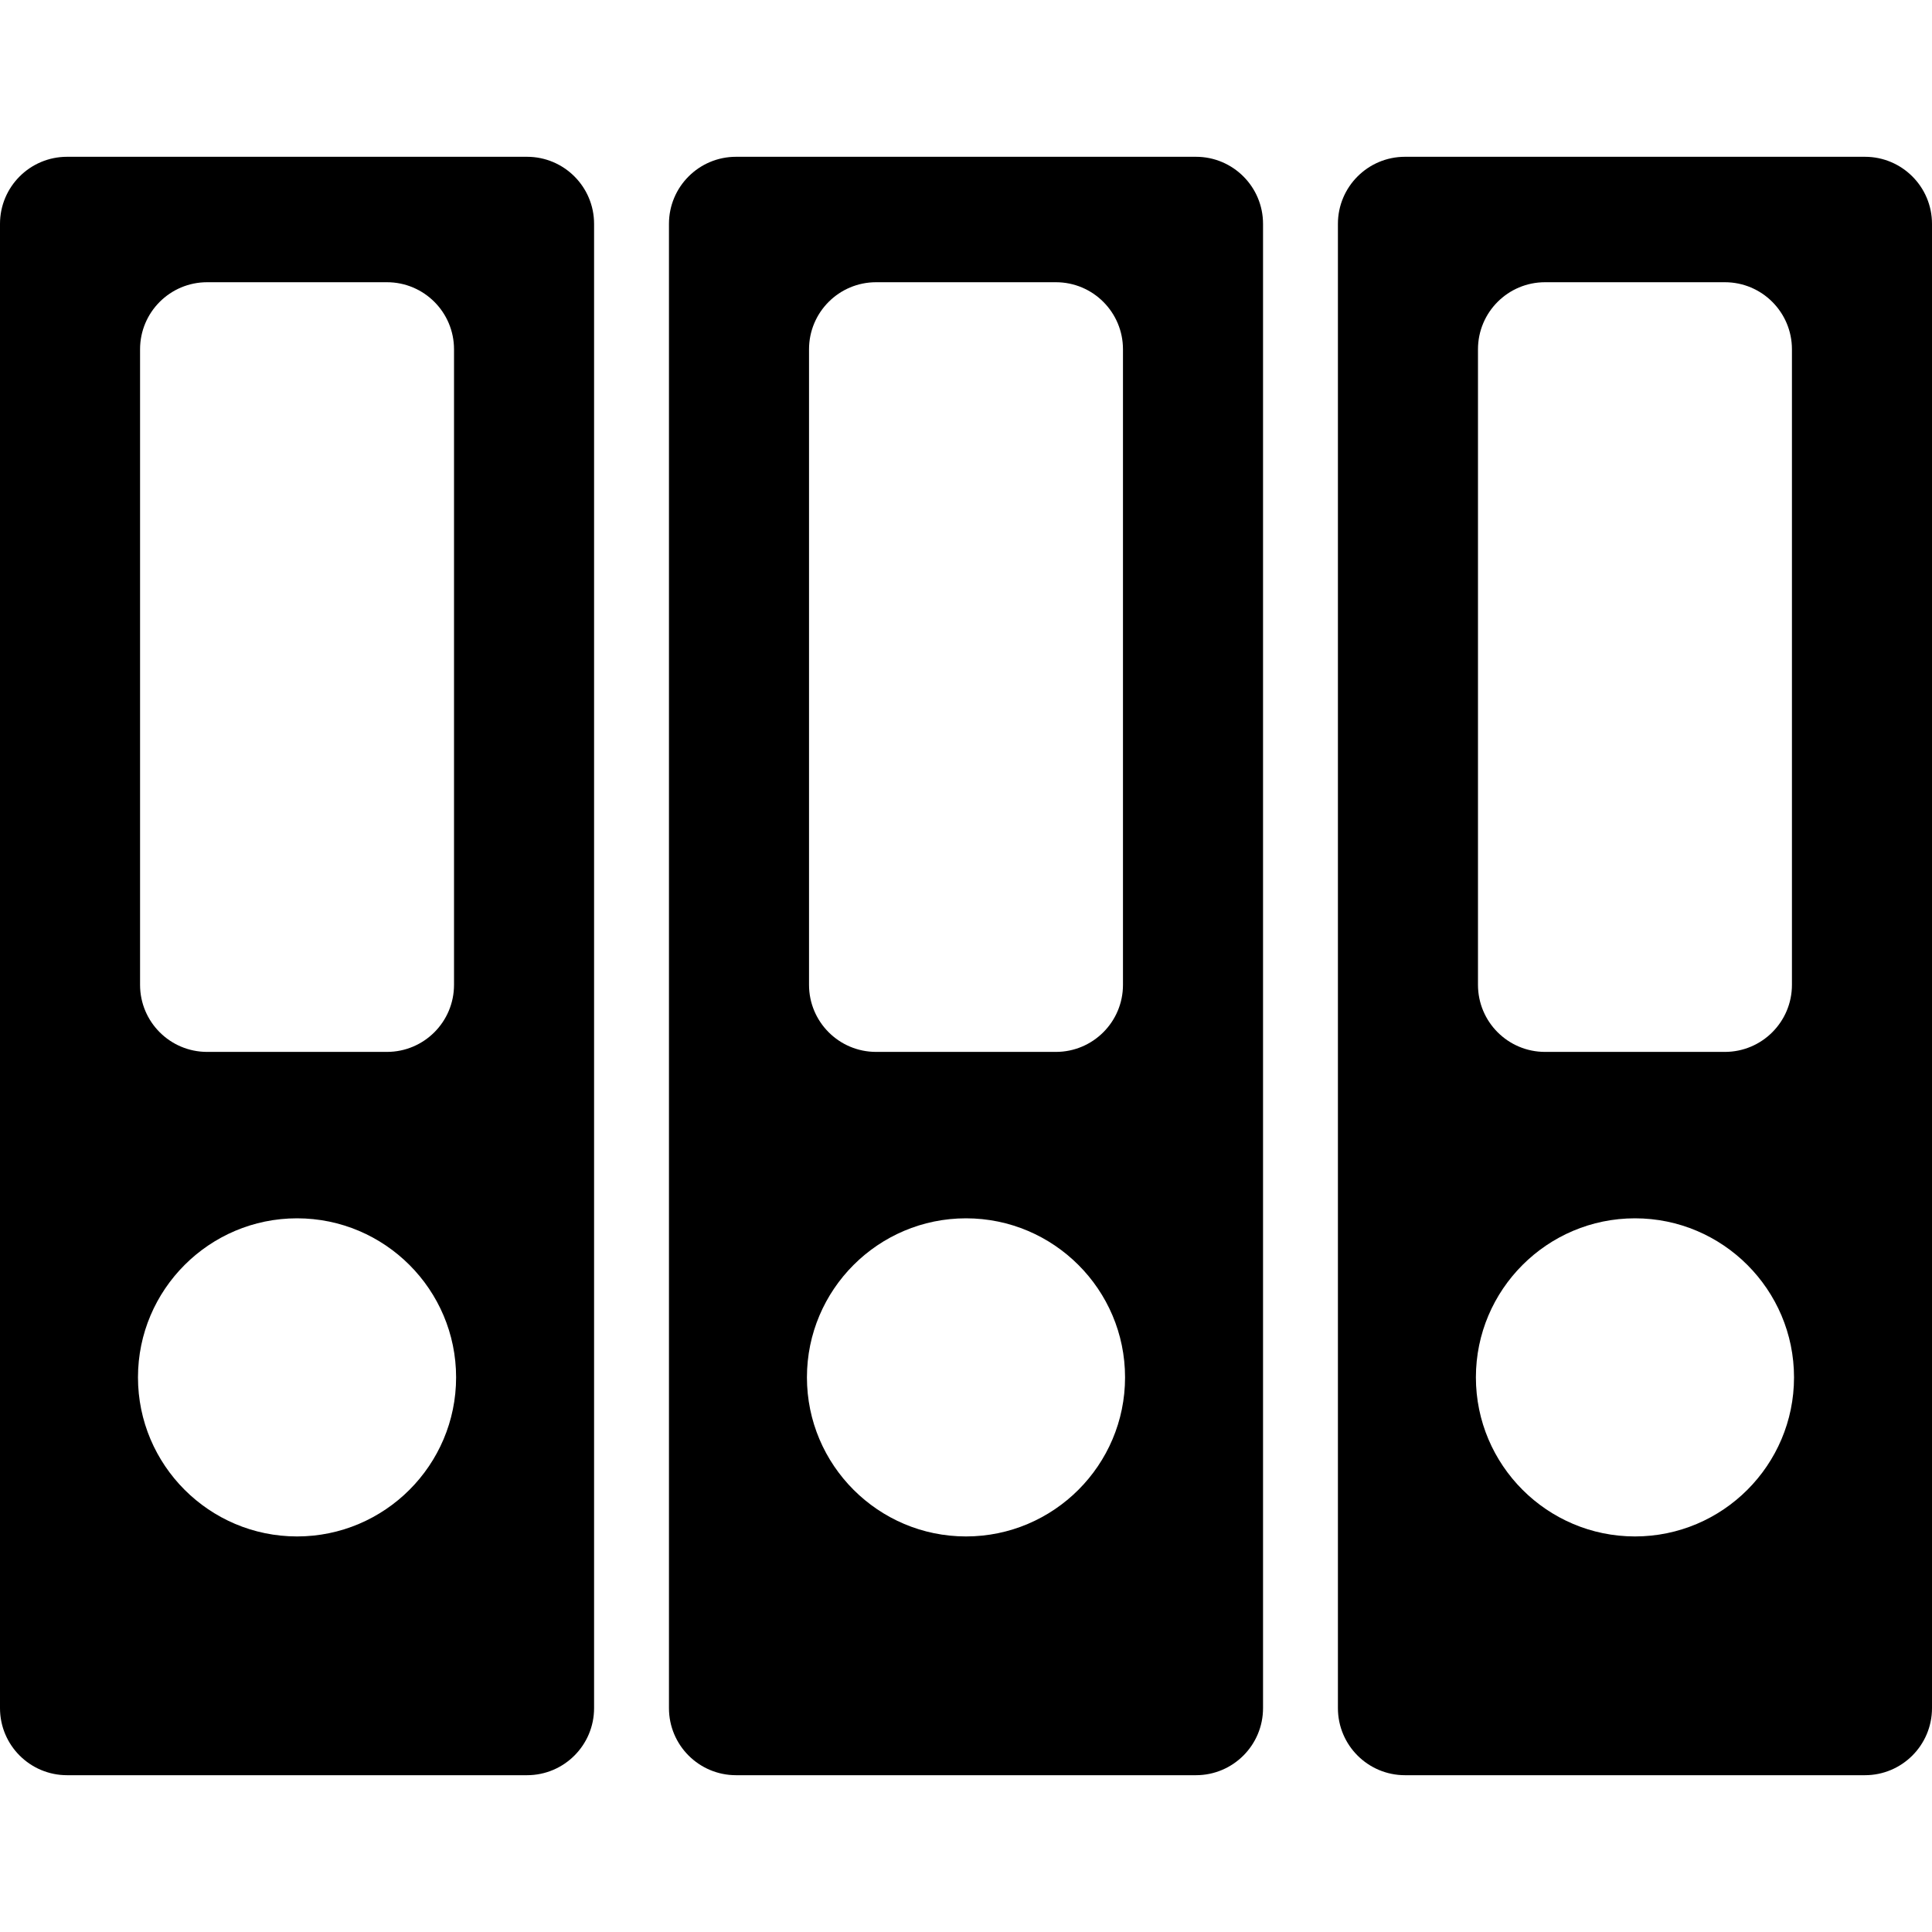 <?xml version="1.0" encoding="iso-8859-1"?>
<!-- Generator: Adobe Illustrator 17.1.0, SVG Export Plug-In . SVG Version: 6.00 Build 0)  -->
<!DOCTYPE svg PUBLIC "-//W3C//DTD SVG 1.1//EN" "http://www.w3.org/Graphics/SVG/1.1/DTD/svg11.dtd">
<svg version="1.1" id="Capa_1" xmlns="http://www.w3.org/2000/svg" xmlns:xlink="http://www.w3.org/1999/xlink" x="0px" y="0px"
	 viewBox="0 0 216 216" style="enable-background:new 0 0 216 216;" xml:space="preserve">
<path d="M58.919,17.529H7.5c-4.143,0-7.5,3.357-7.5,7.5v165.941c0,4.143,3.357,7.5,7.5,7.5h51.419c4.143,0,7.5-3.357,7.5-7.5V25.029
	C66.419,20.887,63.062,17.529,58.919,17.529z M15.659,39.053c0-4.143,3.357-7.5,7.5-7.5H43.26c4.143,0,7.5,3.357,7.5,7.5v71.051
	c0,4.143-3.357,7.5-7.5,7.5H23.159c-4.143,0-7.5-3.357-7.5-7.5V39.053z M33.209,171.776c-9.806,0-17.783-7.978-17.783-17.784
	c0-9.806,7.978-17.783,17.783-17.783c9.807,0,17.784,7.978,17.784,17.783C50.993,163.799,43.016,171.776,33.209,171.776z
	 M133.709,17.529H82.291c-4.143,0-7.5,3.357-7.5,7.5v165.941c0,4.143,3.357,7.5,7.5,7.5h51.418c4.143,0,7.5-3.357,7.5-7.5V25.029
	C141.209,20.887,137.852,17.529,133.709,17.529z M90.45,39.053c0-4.143,3.357-7.5,7.5-7.5h20.1c4.143,0,7.5,3.357,7.5,7.5v71.051
	c0,4.143-3.357,7.5-7.5,7.5h-20.1c-4.143,0-7.5-3.357-7.5-7.5V39.053z M108,171.776c-9.807,0-17.784-7.978-17.784-17.784
	c0-9.806,7.978-17.783,17.784-17.783c9.806,0,17.783,7.978,17.783,17.783C125.783,163.799,117.806,171.776,108,171.776z
	 M208.5,17.529h-51.419c-4.143,0-7.5,3.357-7.5,7.5v165.941c0,4.143,3.357,7.5,7.5,7.5H208.5c4.143,0,7.5-3.357,7.5-7.5V25.029
	C216,20.887,212.643,17.529,208.5,17.529z M165.24,39.053c0-4.143,3.357-7.5,7.5-7.5h20.101c4.143,0,7.5,3.357,7.5,7.5v71.051
	c0,4.143-3.357,7.5-7.5,7.5H172.74c-4.143,0-7.5-3.357-7.5-7.5V39.053z M182.791,171.776c-9.807,0-17.784-7.978-17.784-17.784
	c0-9.806,7.978-17.783,17.784-17.783c9.806,0,17.783,7.978,17.783,17.783C200.574,163.799,192.597,171.776,182.791,171.776z"/>
<g>
</g>
<g>
</g>
<g>
</g>
<g>
</g>
<g>
</g>
<g>
</g>
<g>
</g>
<g>
</g>
<g>
</g>
<g>
</g>
<g>
</g>
<g>
</g>
<g>
</g>
<g>
</g>
<g>
</g>
</svg>
